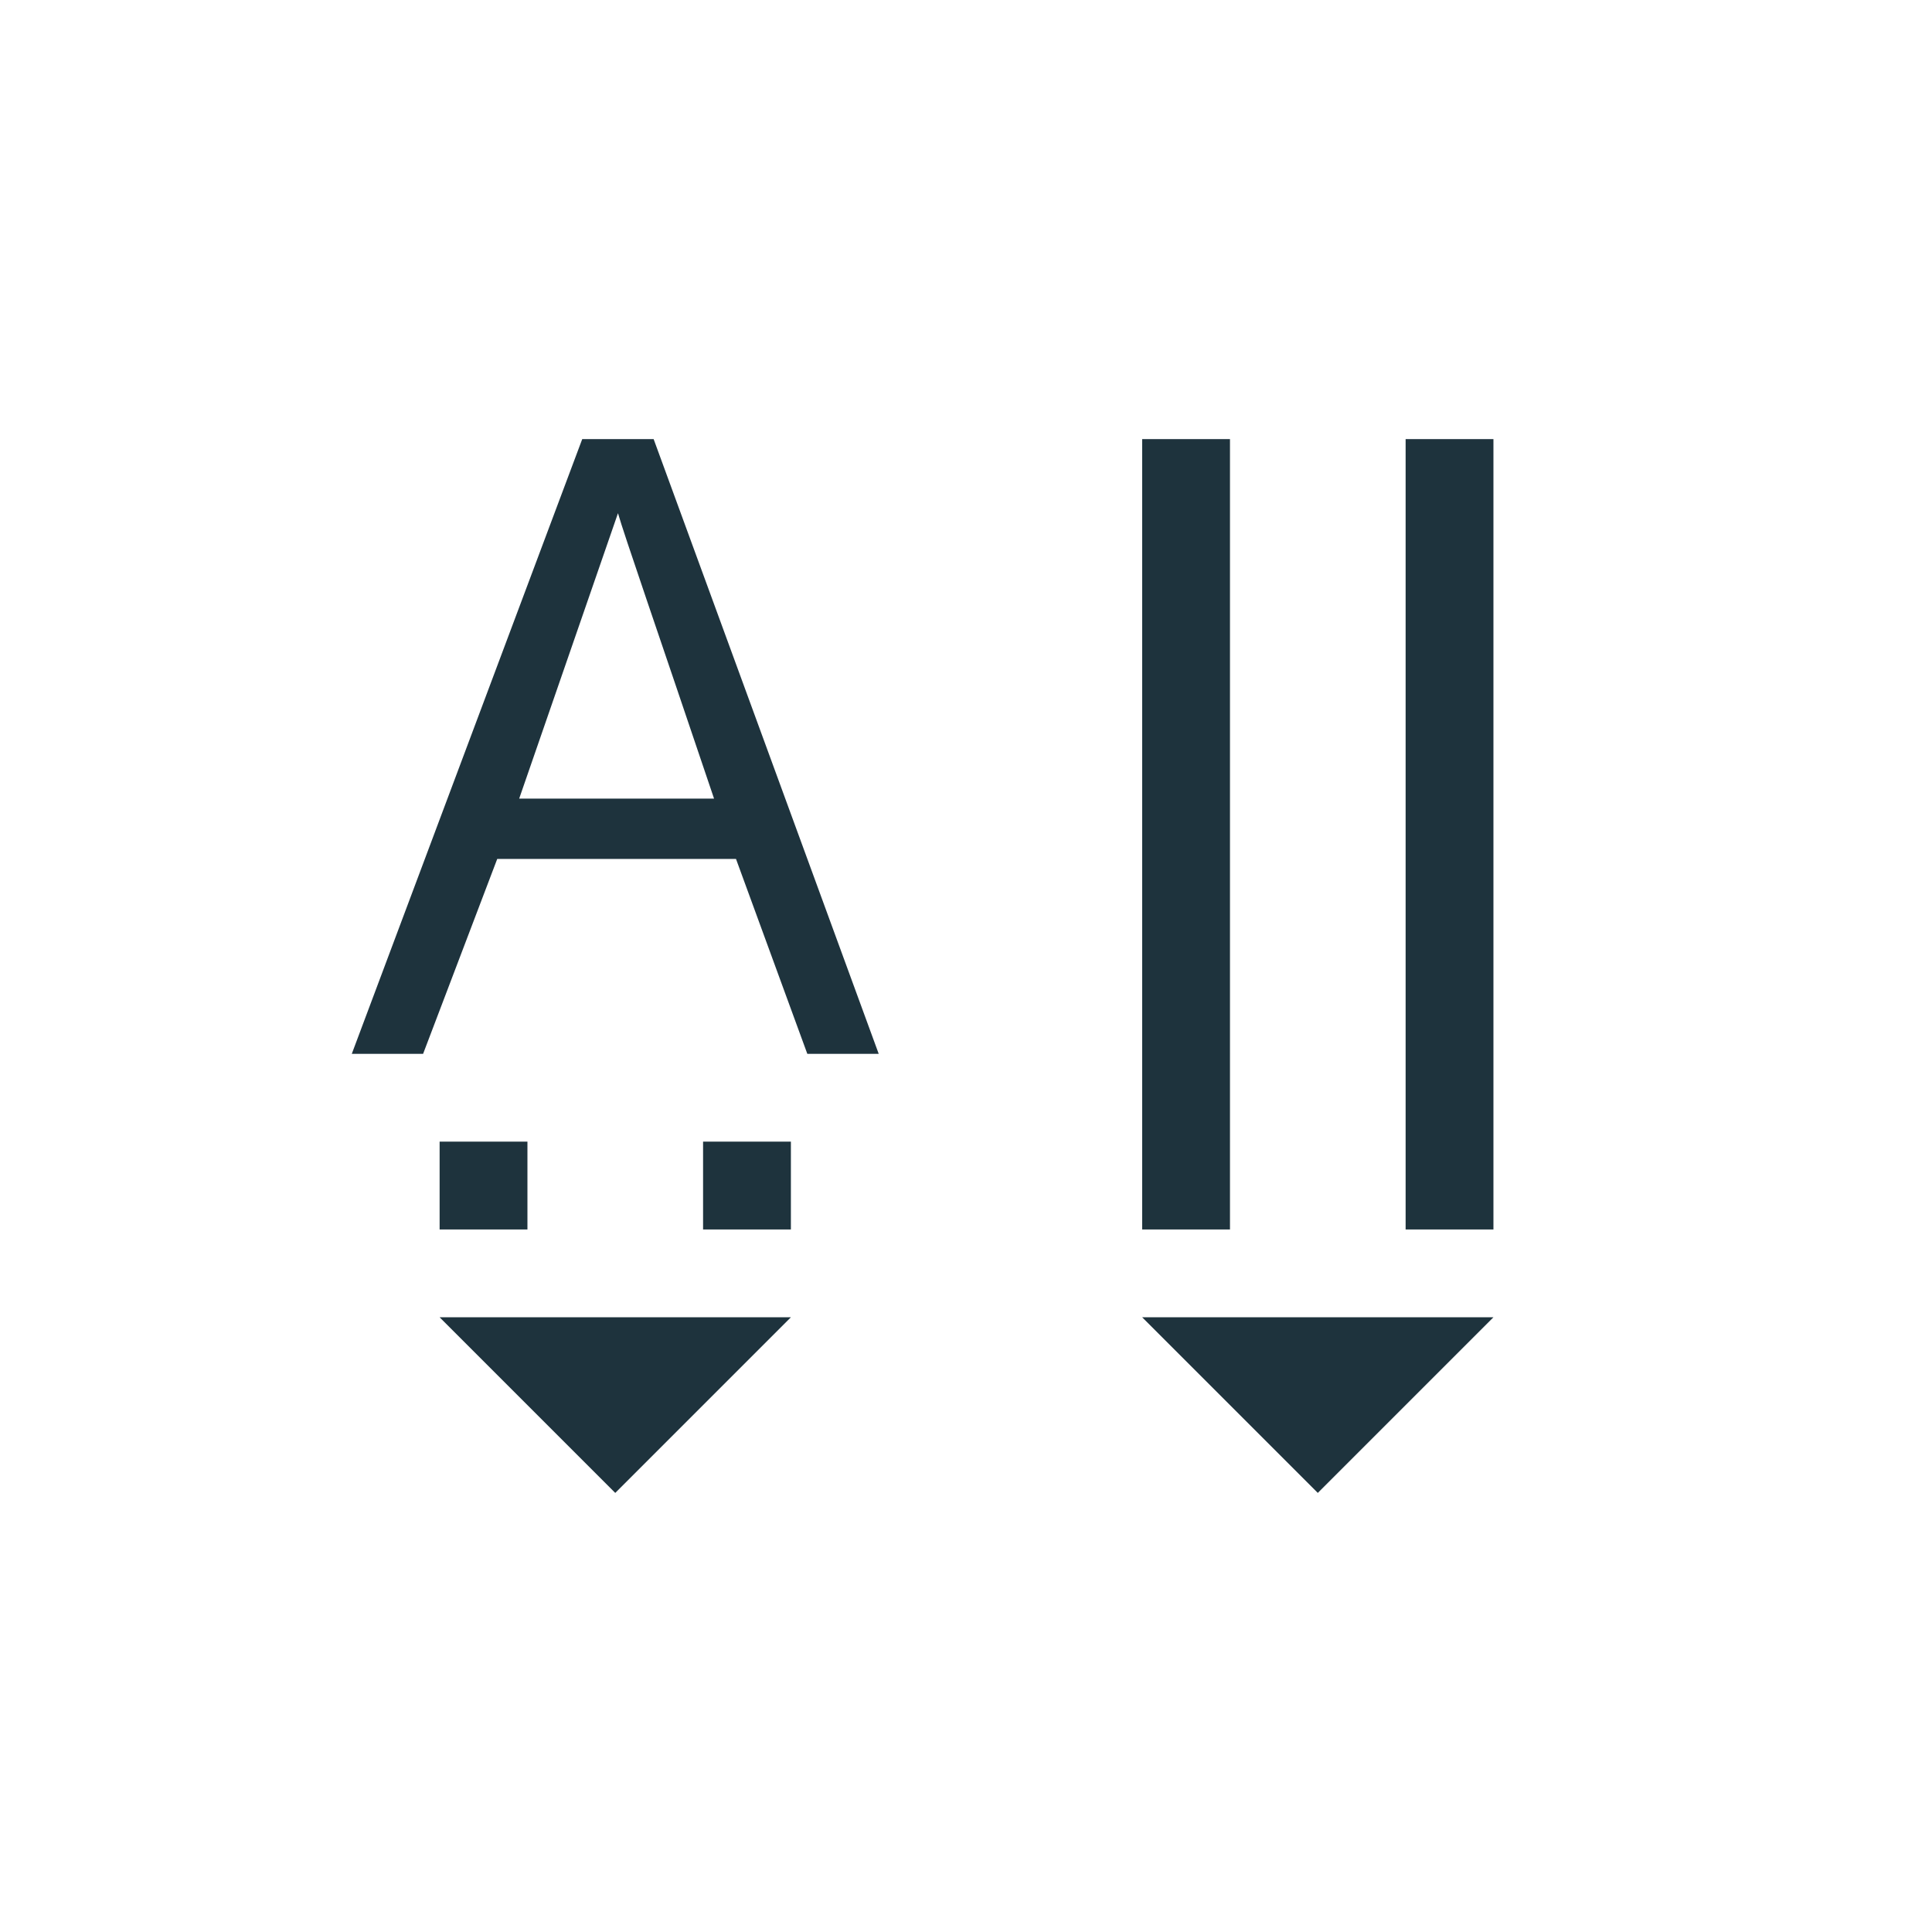 <svg xmlns="http://www.w3.org/2000/svg" width="22" height="22"><defs><style type="text/css" id="current-color-scheme"></style></defs><path d="M6.63 5l-2.624 7h.812l.844-2.219h2.719L9.193 12h.813L7.443 5h-.812zm6.376 0v9h1V5h-1zm3 0v9h1V5h-1zm-8.969.844c.068.24.443 1.32 1.094 3.25H5.912l1.125-3.25zM5.006 13v1h1v-1h-1zm3 0v1h1v-1h-1zm-3 2l2 2 2-2h-4zm8 0l2 2 2-2h-4z" fill="currentColor" color="#1e333d"/></svg>